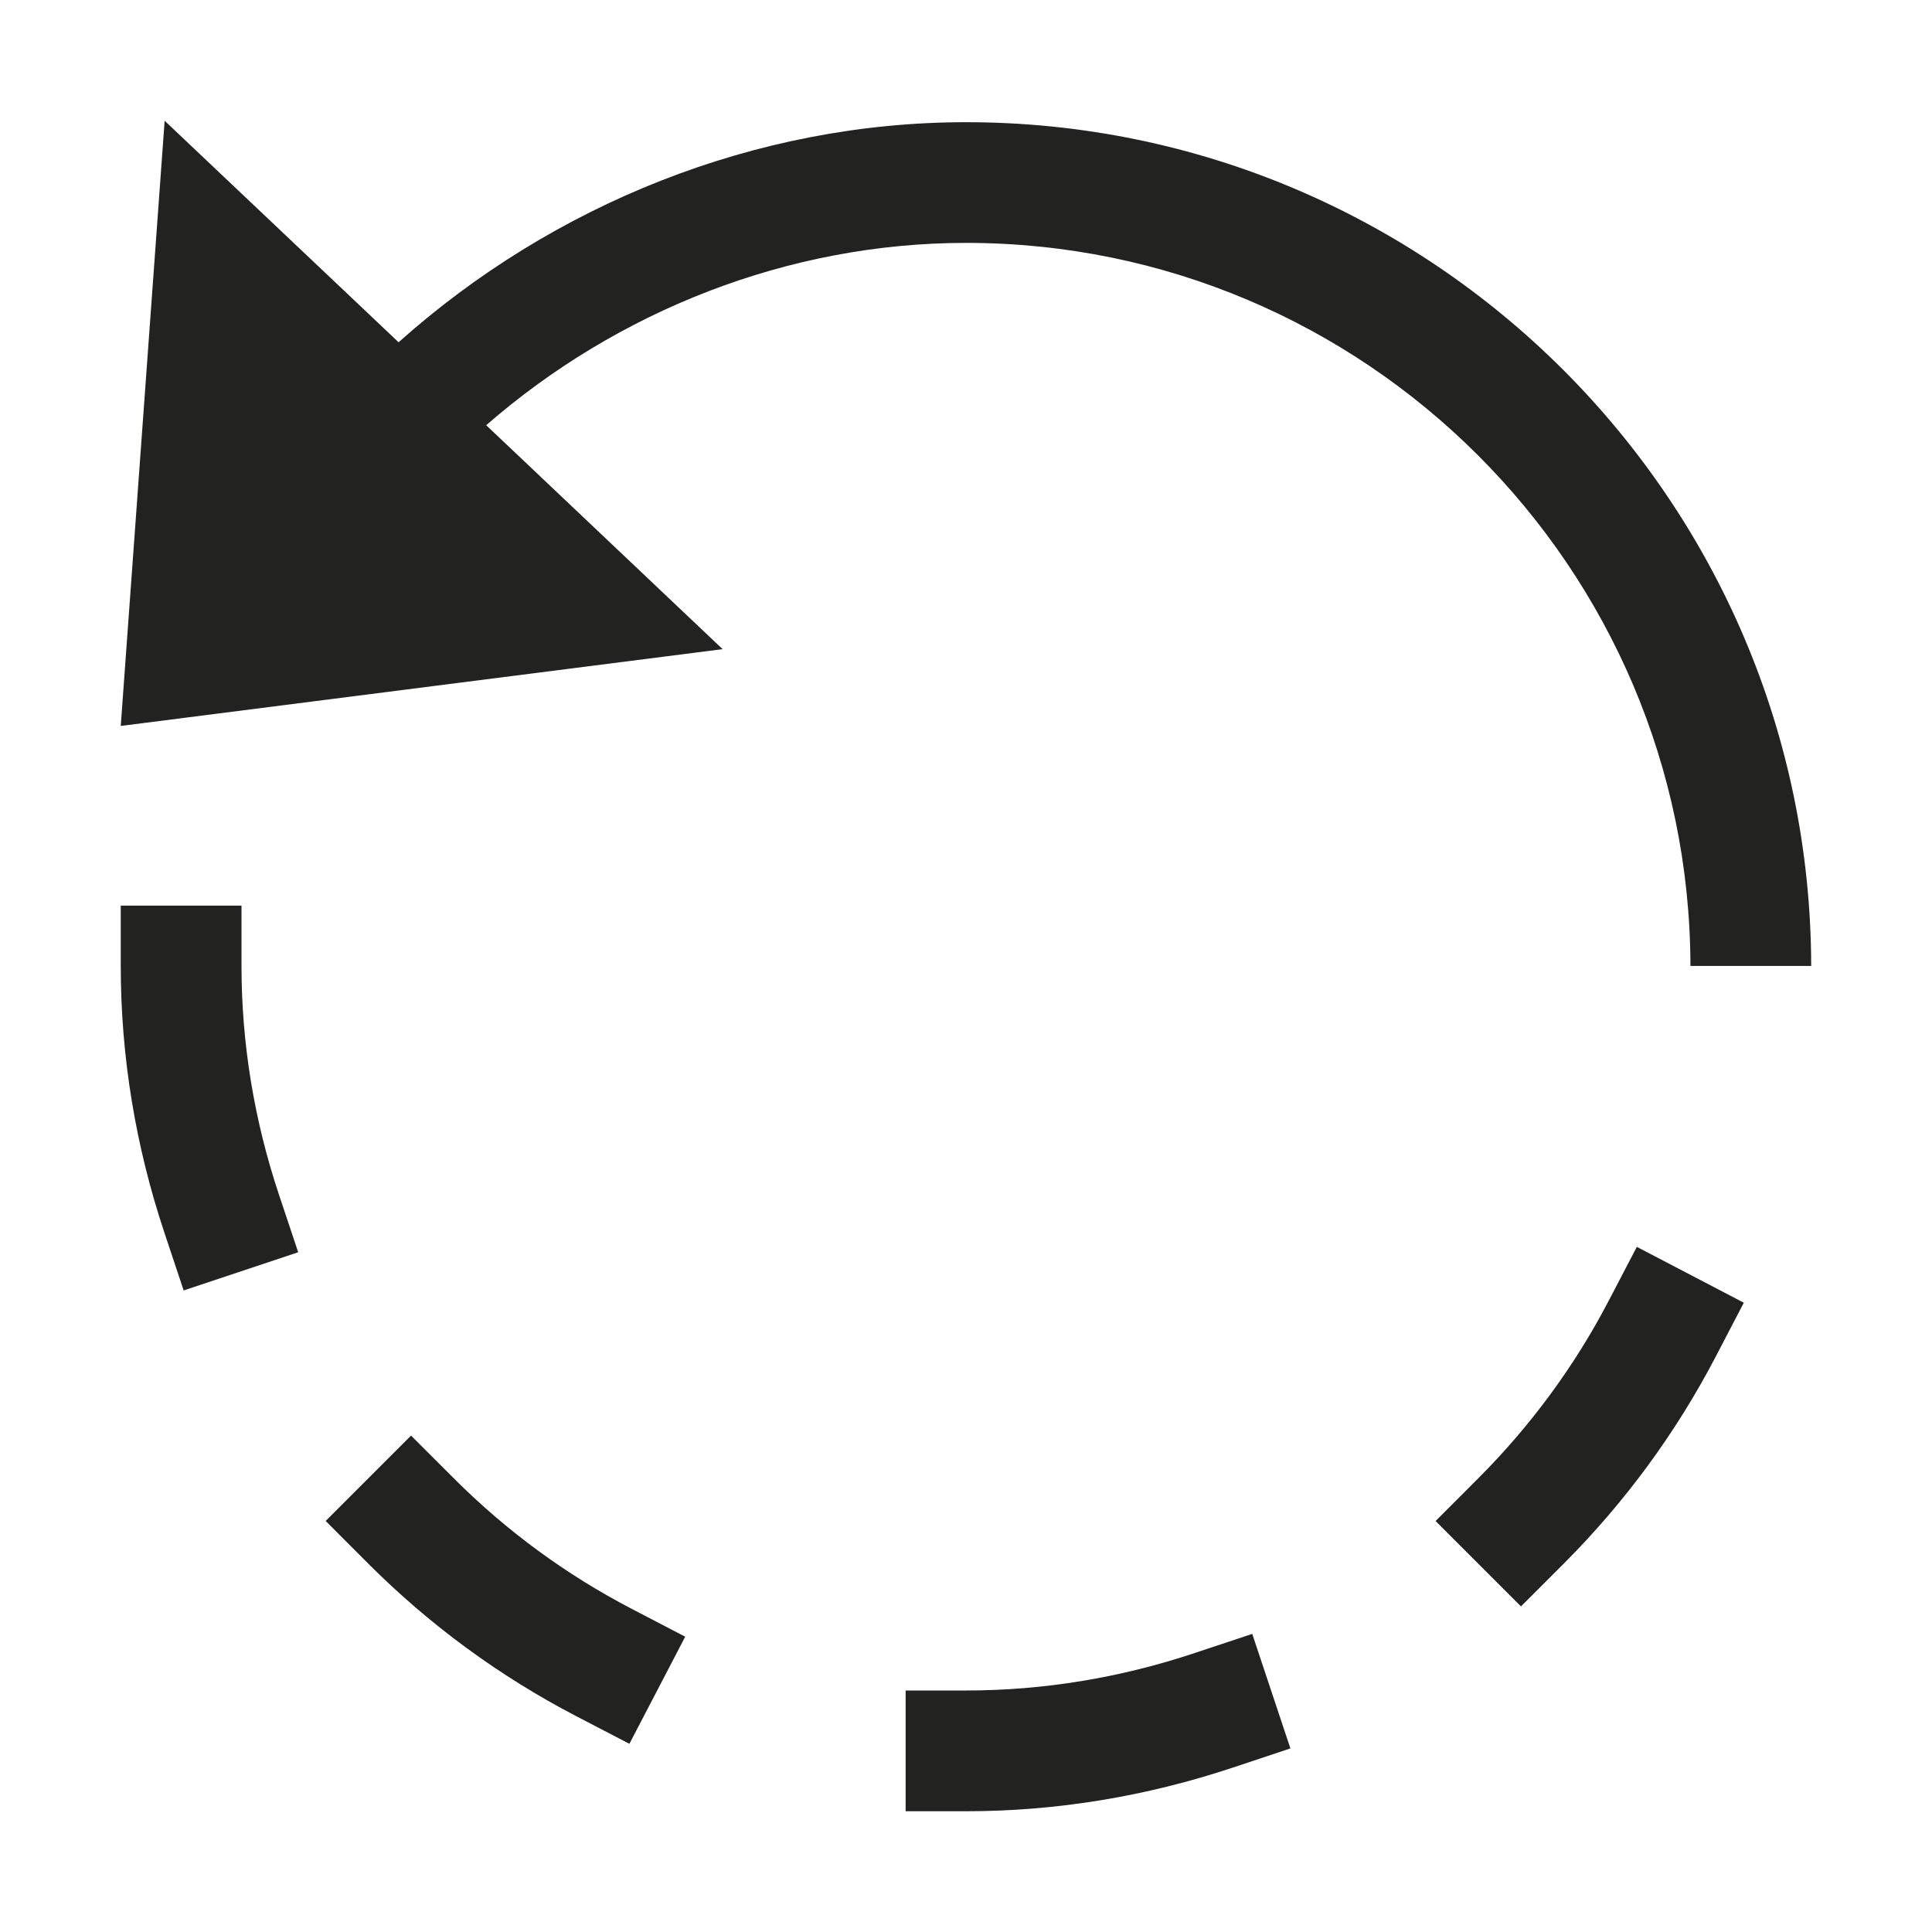 <?xml version="1.0" encoding="utf-8"?>
<!-- Generator: Adobe Illustrator 19.2.1, SVG Export Plug-In . SVG Version: 6.00 Build 0)  -->
<!DOCTYPE svg PUBLIC "-//W3C//DTD SVG 1.1//EN" "http://www.w3.org/Graphics/SVG/1.1/DTD/svg11.dtd">
<svg version="1.1" id="Layer_1" xmlns="http://www.w3.org/2000/svg" xmlns:xlink="http://www.w3.org/1999/xlink" x="0px" y="0px"
	 width="32px" height="32px" viewBox="0 0 32 32" enable-background="new 0 0 32 32" xml:space="preserve">
<path fill="#222221" d="M2,15v1c0,1.495,0.244,2.984,0.726,4.426l0.316,0.948l1.897-0.633l-0.317-0.949C4.209,18.555,4,17.279,4,16
	v-1H2z"/>
<path fill="#222221" d="M6.808,23.778l-1.414,1.414l0.707,0.708c1.014,1.014,2.17,1.862,3.437,2.522l0.887,0.461l0.924-1.774
	l-0.887-0.462c-1.086-0.565-2.077-1.292-2.946-2.162L6.808,23.778z"/>
<path fill="#222221" d="M16,28h-1v2h1c1.493,0,2.982-0.244,4.425-0.725l0.948-0.316l-0.632-1.897l-0.949,0.316
	C18.554,27.791,17.278,28,16,28z"/>
<path fill="#222221" d="M26.648,21.539c-0.565,1.085-1.294,2.076-2.163,2.946l-0.707,0.708l1.414,1.414l0.707-0.707
	c1.014-1.014,1.862-2.17,2.522-3.436l0.462-0.887l-1.772-0.925L26.648,21.539z"/>
<path fill="#222221" d="M16,2.024c-3.49,0-6.85,1.367-9.398,3.645L2.727,2L2,12.024l9.969-1.272L8.053,7.043
	c2.17-1.892,5.005-3.02,7.947-3.02c6.609,0,11.986,5.37,11.999,11.976h2C29.986,8.291,23.712,2.024,16,2.024z"/>
</svg>
